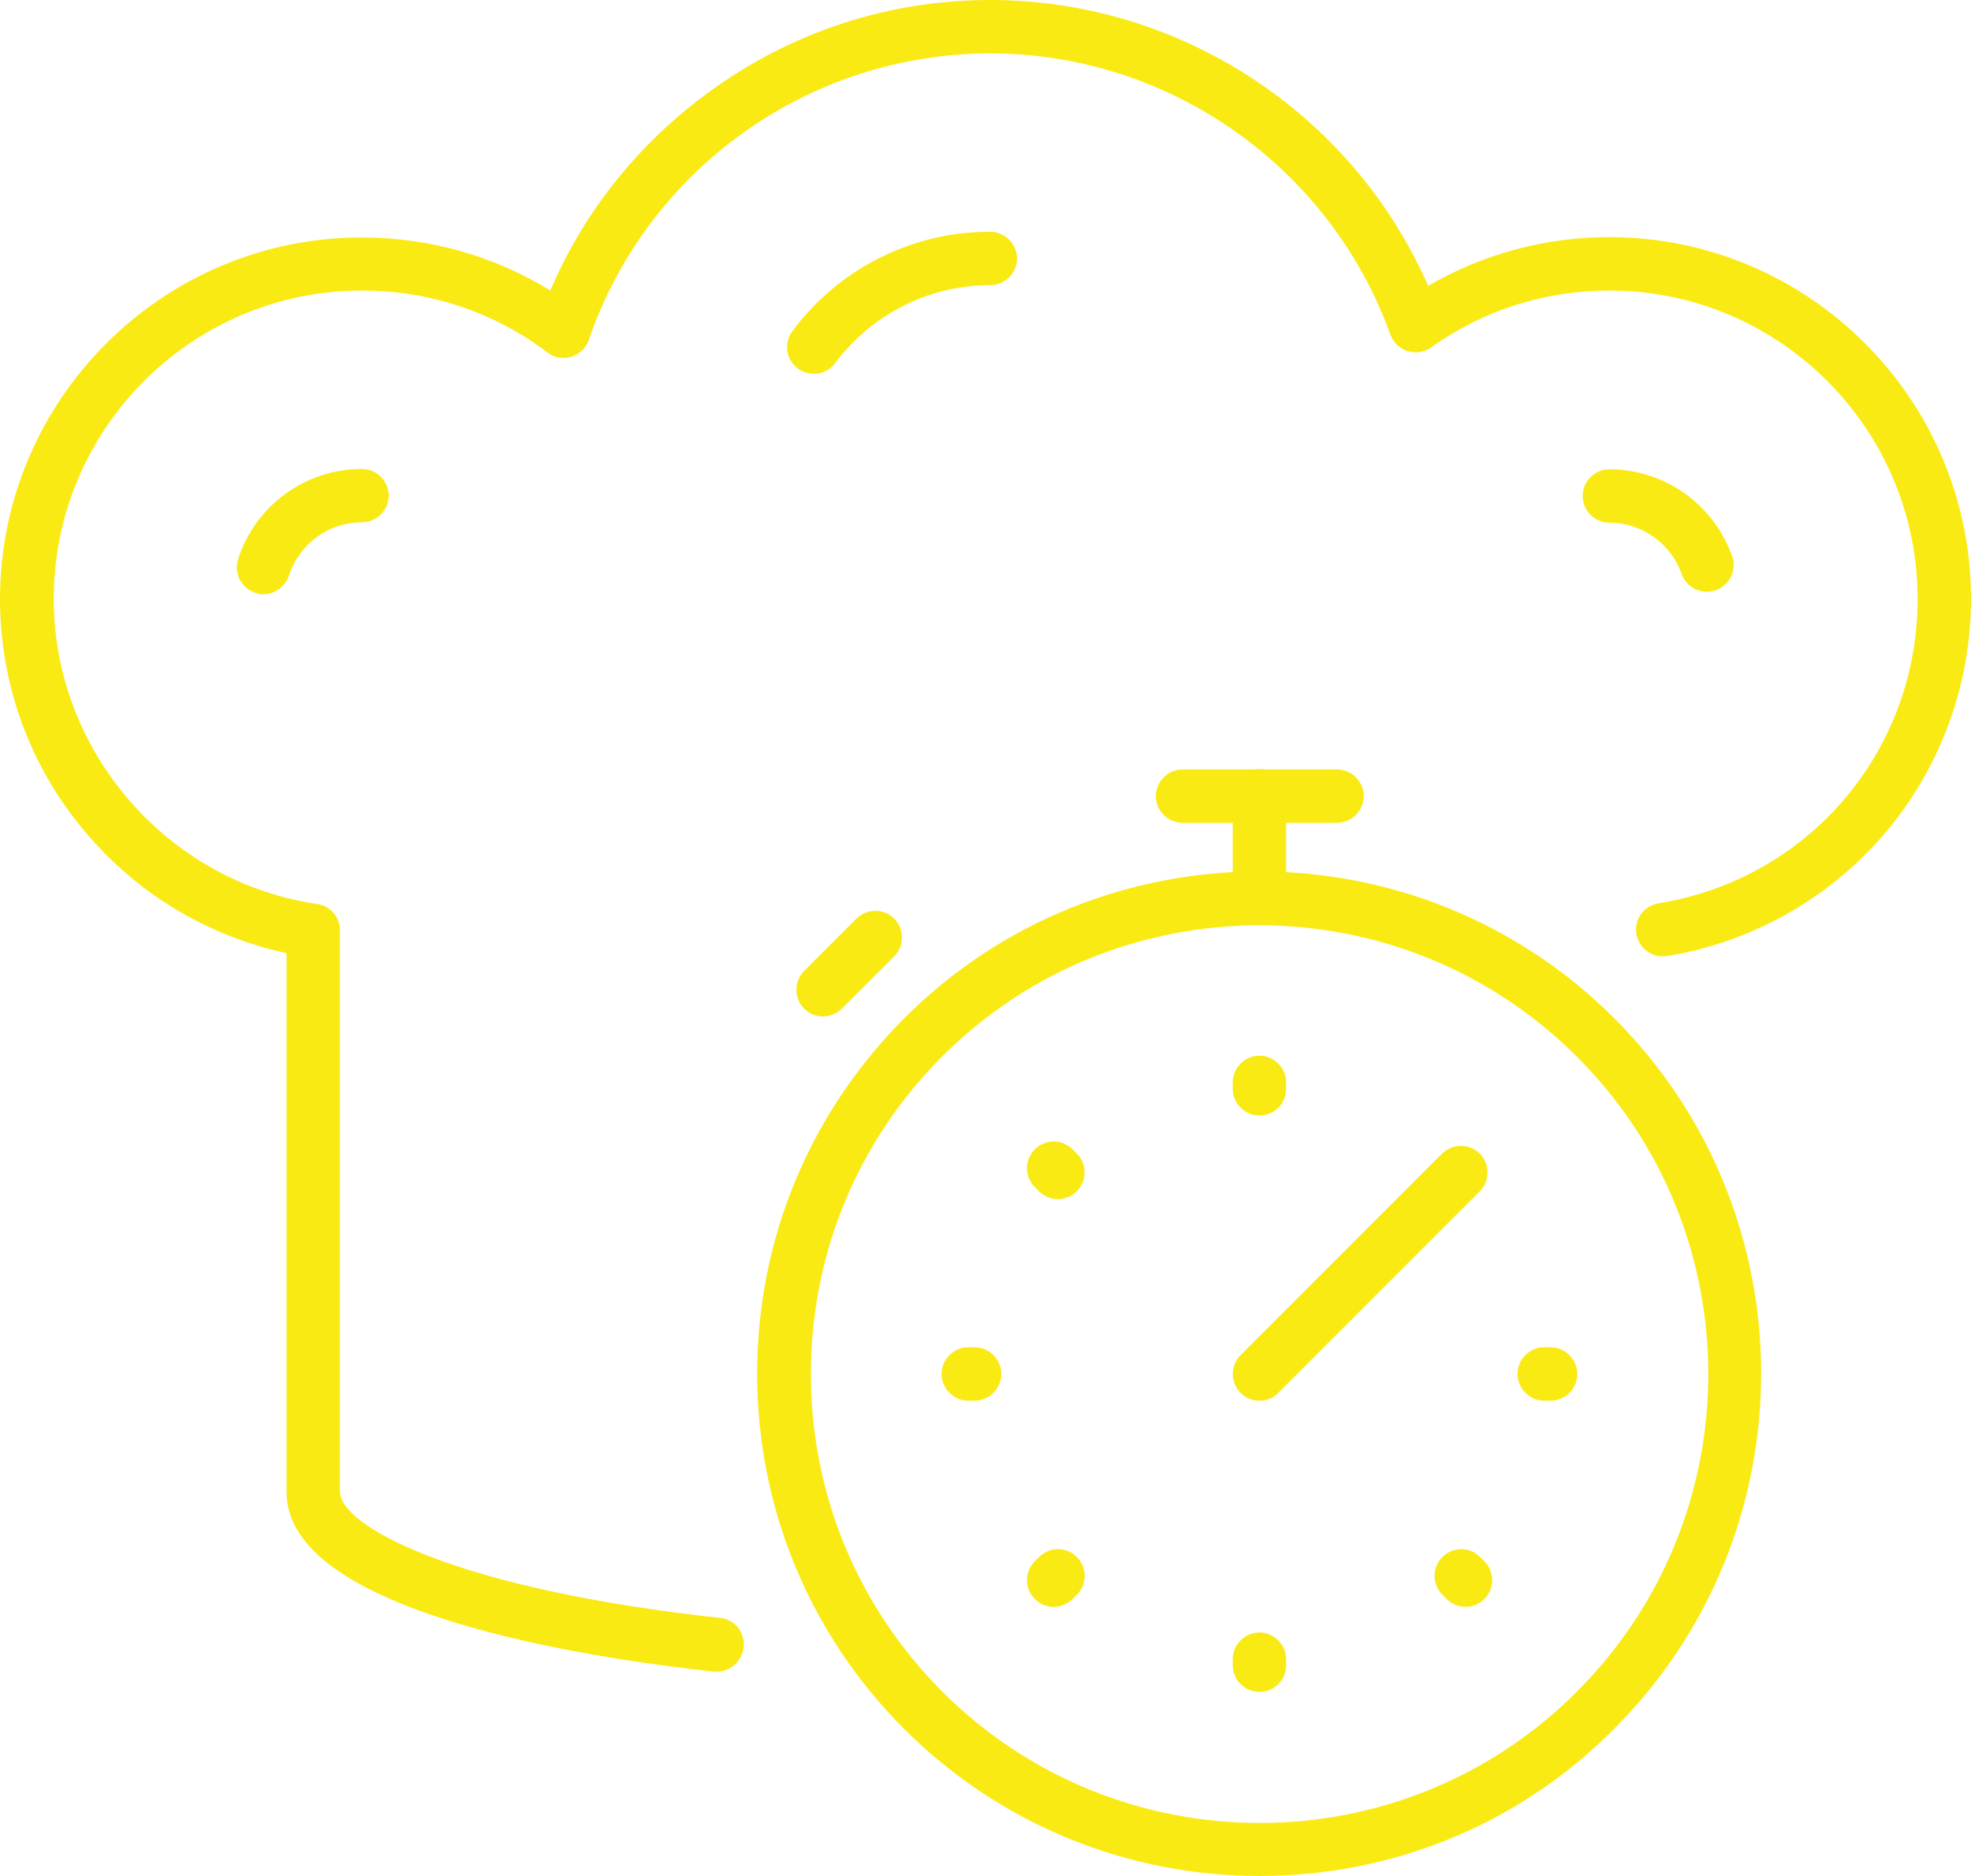 <?xml version="1.0" encoding="utf-8"?>
<!-- Generator: Adobe Illustrator 28.0.0, SVG Export Plug-In . SVG Version: 6.00 Build 0)  -->
<svg version="1.1" id="Layer_2_00000178205867599006451990000004271488490743161022_"
	 xmlns="http://www.w3.org/2000/svg" xmlns:xlink="http://www.w3.org/1999/xlink" x="0px" y="0px" viewBox="0 0 553.7 527"
	 style="enable-background:new 0 0 553.7 527;" xml:space="preserve">
<style type="text/css">
	.st0{fill:#FAEA13;}
</style>
<g id="Layer_1-2">
	<g>
		<g>
			<path class="st0" d="M353.8,526.9c-36.1,0-72.3-13.8-99.8-41.3c-26.6-26.6-41.3-62.1-41.3-99.8s14.7-73.1,41.3-99.8l0,0
				c55-55,144.5-55,199.5,0s55,144.5,0,199.5C426.1,513.2,390,526.9,353.8,526.9z M264.7,296.7c-23.8,23.8-36.9,55.5-36.9,89.2
				s13.1,65.3,36.9,89.2c49.2,49.2,129.2,49.2,178.3,0c49.2-49.2,49.2-129.2,0-178.3C393.8,247.6,313.8,247.6,264.7,296.7
				L264.7,296.7z M259.4,291.4L259.4,291.4L259.4,291.4z"/>
		</g>
		<g>
			<path class="st0" d="M353.8,313.3c-4.1,0-7.5-3.4-7.5-7.5V304c0-4.1,3.4-7.5,7.5-7.5s7.5,3.4,7.5,7.5v1.8
				C361.3,310,358,313.3,353.8,313.3z"/>
		</g>
		<g>
			<path class="st0" d="M353.8,475.2c-4.1,0-7.5-3.4-7.5-7.5V466c0-4.1,3.4-7.5,7.5-7.5s7.5,3.4,7.5,7.5v1.8
				C361.3,471.8,358,475.2,353.8,475.2z"/>
		</g>
		<g>
			<path class="st0" d="M273.8,393.4H272c-4.1,0-7.5-3.4-7.5-7.5s3.4-7.5,7.5-7.5h1.8c4.1,0,7.5,3.4,7.5,7.5
				S277.9,393.4,273.8,393.4z"/>
		</g>
		<g>
			<path class="st0" d="M435.6,393.4h-1.8c-4.1,0-7.5-3.4-7.5-7.5s3.4-7.5,7.5-7.5h1.8c4.1,0,7.5,3.4,7.5,7.5
				S439.8,393.4,435.6,393.4z"/>
		</g>
		<g>
			<path class="st0" d="M297.2,336.8L297.2,336.8c-2,0-3.9-0.8-5.3-2.2l-1.2-1.2c-1.4-1.4-2.2-3.3-2.2-5.3s0.8-3.9,2.2-5.3
				c1.4-1.4,3.3-2.2,5.3-2.2s3.9,0.8,5.3,2.2l1.2,1.2c1.4,1.4,2.2,3.3,2.2,5.3s-0.8,3.9-2.2,5.3C301.1,336,299.2,336.8,297.2,336.8z
				"/>
		</g>
		<g>
			<path class="st0" d="M411.7,451.3c-2,0-3.9-0.8-5.3-2.2l-1.2-1.2c-1.4-1.4-2.2-3.3-2.2-5.3s0.8-3.9,2.2-5.3
				c1.4-1.4,3.3-2.2,5.3-2.2s3.9,0.8,5.3,2.2l1.2,1.2c2.9,2.9,2.9,7.7,0,10.6C415.6,450.5,413.7,451.3,411.7,451.3z"/>
		</g>
		<g>
			<path class="st0" d="M296,451.3c-2,0-3.9-0.8-5.3-2.2c-1.4-1.4-2.2-3.3-2.2-5.3s0.8-3.9,2.2-5.3l1.2-1.2c1.4-1.4,3.3-2.2,5.3-2.2
				s3.9,0.8,5.3,2.2c2.9,2.9,3,7.7,0,10.6l-1.2,1.2C299.9,450.5,298,451.3,296,451.3z"/>
		</g>
		<g>
			<path class="st0" d="M353.8,393.4c-1.9,0-3.8-0.7-5.3-2.2c-2.9-2.9-2.9-7.7,0-10.6l56.6-56.6c2.9-2.9,7.7-2.9,10.6,0
				s2.9,7.7,0,10.6l-56.6,56.6C357.7,392.7,355.8,393.4,353.8,393.4z"/>
		</g>
		<g>
			<path class="st0" d="M353.8,259.8c-4.1,0-7.5-3.4-7.5-7.5v-28.8c0-4.1,3.4-7.5,7.5-7.5s7.5,3.4,7.5,7.5v28.8
				C361.3,256.5,358,259.8,353.8,259.8z"/>
		</g>
		<g>
			<path class="st0" d="M375.6,231.1h-43.4c-4.1,0-7.5-3.4-7.5-7.5s3.4-7.5,7.5-7.5h43.4c4.1,0,7.5,3.4,7.5,7.5
				S379.7,231.1,375.6,231.1z"/>
		</g>
		<g>
			<path class="st0" d="M201.4,469.5c-0.3,0-0.5,0-0.8,0c-36.1-3.9-120.1-16.7-120.1-50.4V267.7c-21.4-4.6-40.9-16-55.4-32.7
				C8.9,216.6,0,192.9,0,168.3c0-56,45.6-101.6,101.6-101.6c18.9,0,37.1,5.1,53,14.9c9.5-22.3,24.9-41.5,44.9-56
				C222.7,8.8,249.8,0,278.2,0c53.4,0,101.8,31.9,123,80.3c15.4-9,32.9-13.7,50.9-13.7c56,0,101.6,45.6,101.6,101.6
				c0,24.3-8.7,47.8-24.5,66.2c-15.7,18.2-37.3,30.3-60.9,34.1c-4.1,0.7-7.9-2.1-8.6-6.2s2.1-7.9,6.2-8.6
				c42.2-6.8,72.8-42.7,72.8-85.5c0-47.8-38.9-86.6-86.6-86.6c-18.1,0-35.4,5.5-50.1,16c-1.9,1.4-4.4,1.7-6.6,1s-4-2.4-4.8-4.6
				c-17-47.2-62.2-79-112.4-79c-50.9,0-96.3,32.4-112.8,80.5c-0.8,2.3-2.6,4-4.9,4.7c-2.3,0.7-4.8,0.3-6.7-1.2
				c-15.1-11.4-33.1-17.4-52.1-17.4c-47.8,0-86.6,38.9-86.6,86.6c0,42.7,31.8,79.5,74,85.7c3.7,0.5,6.4,3.7,6.4,7.4v157.6
				c0,9.9,33.1,27.5,106.8,35.5c4.1,0.4,7.1,4.1,6.6,8.3C208.4,466.7,205.1,469.5,201.4,469.5z"/>
		</g>
		<g>
			<path class="st0" d="M74,166.9c-0.8,0-1.6-0.1-2.3-0.4c-3.9-1.3-6.1-5.5-4.8-9.5c4.9-15.1,18.9-25.3,34.8-25.3
				c4.1,0,7.5,3.4,7.5,7.5s-3.4,7.5-7.5,7.5c-9.4,0-17.6,6-20.5,14.9C80.1,164.8,77.2,166.9,74,166.9z"/>
		</g>
		<g>
			<path class="st0" d="M479.5,166.2c-3.1,0-6-1.9-7.1-5c-3-8.6-11.2-14.4-20.3-14.4c-4.1,0-7.5-3.4-7.5-7.5s3.4-7.5,7.5-7.5
				c15.5,0,29.3,9.8,34.5,24.4c1.4,3.9-0.7,8.2-4.6,9.6C481.1,166,480.3,166.2,479.5,166.2z"/>
		</g>
		<g>
			<path class="st0" d="M228.6,105c-1.6,0-3.1-0.5-4.5-1.5c-3.3-2.5-4-7.2-1.5-10.5c9.6-13,23.6-22.2,39.3-26
				c5.3-1.3,10.8-1.9,16.3-1.9c4.1,0,7.5,3.4,7.5,7.5s-3.4,7.5-7.5,7.5c-4.3,0-8.6,0.5-12.8,1.5c-12.3,3-23.2,10.2-30.8,20.4
				C233.1,104,230.9,105,228.6,105z"/>
		</g>
		<g>
			<path class="st0" d="M231.2,285.5c-1.9,0-3.8-0.7-5.3-2.2c-2.9-2.9-2.9-7.7,0-10.6l14.7-14.7c2.9-2.9,7.7-2.9,10.6,0
				c2.9,2.9,2.9,7.7,0,10.6l-14.7,14.7C235,284.7,233.1,285.5,231.2,285.5z"/>
		</g>
	</g>
</g>
</svg>
